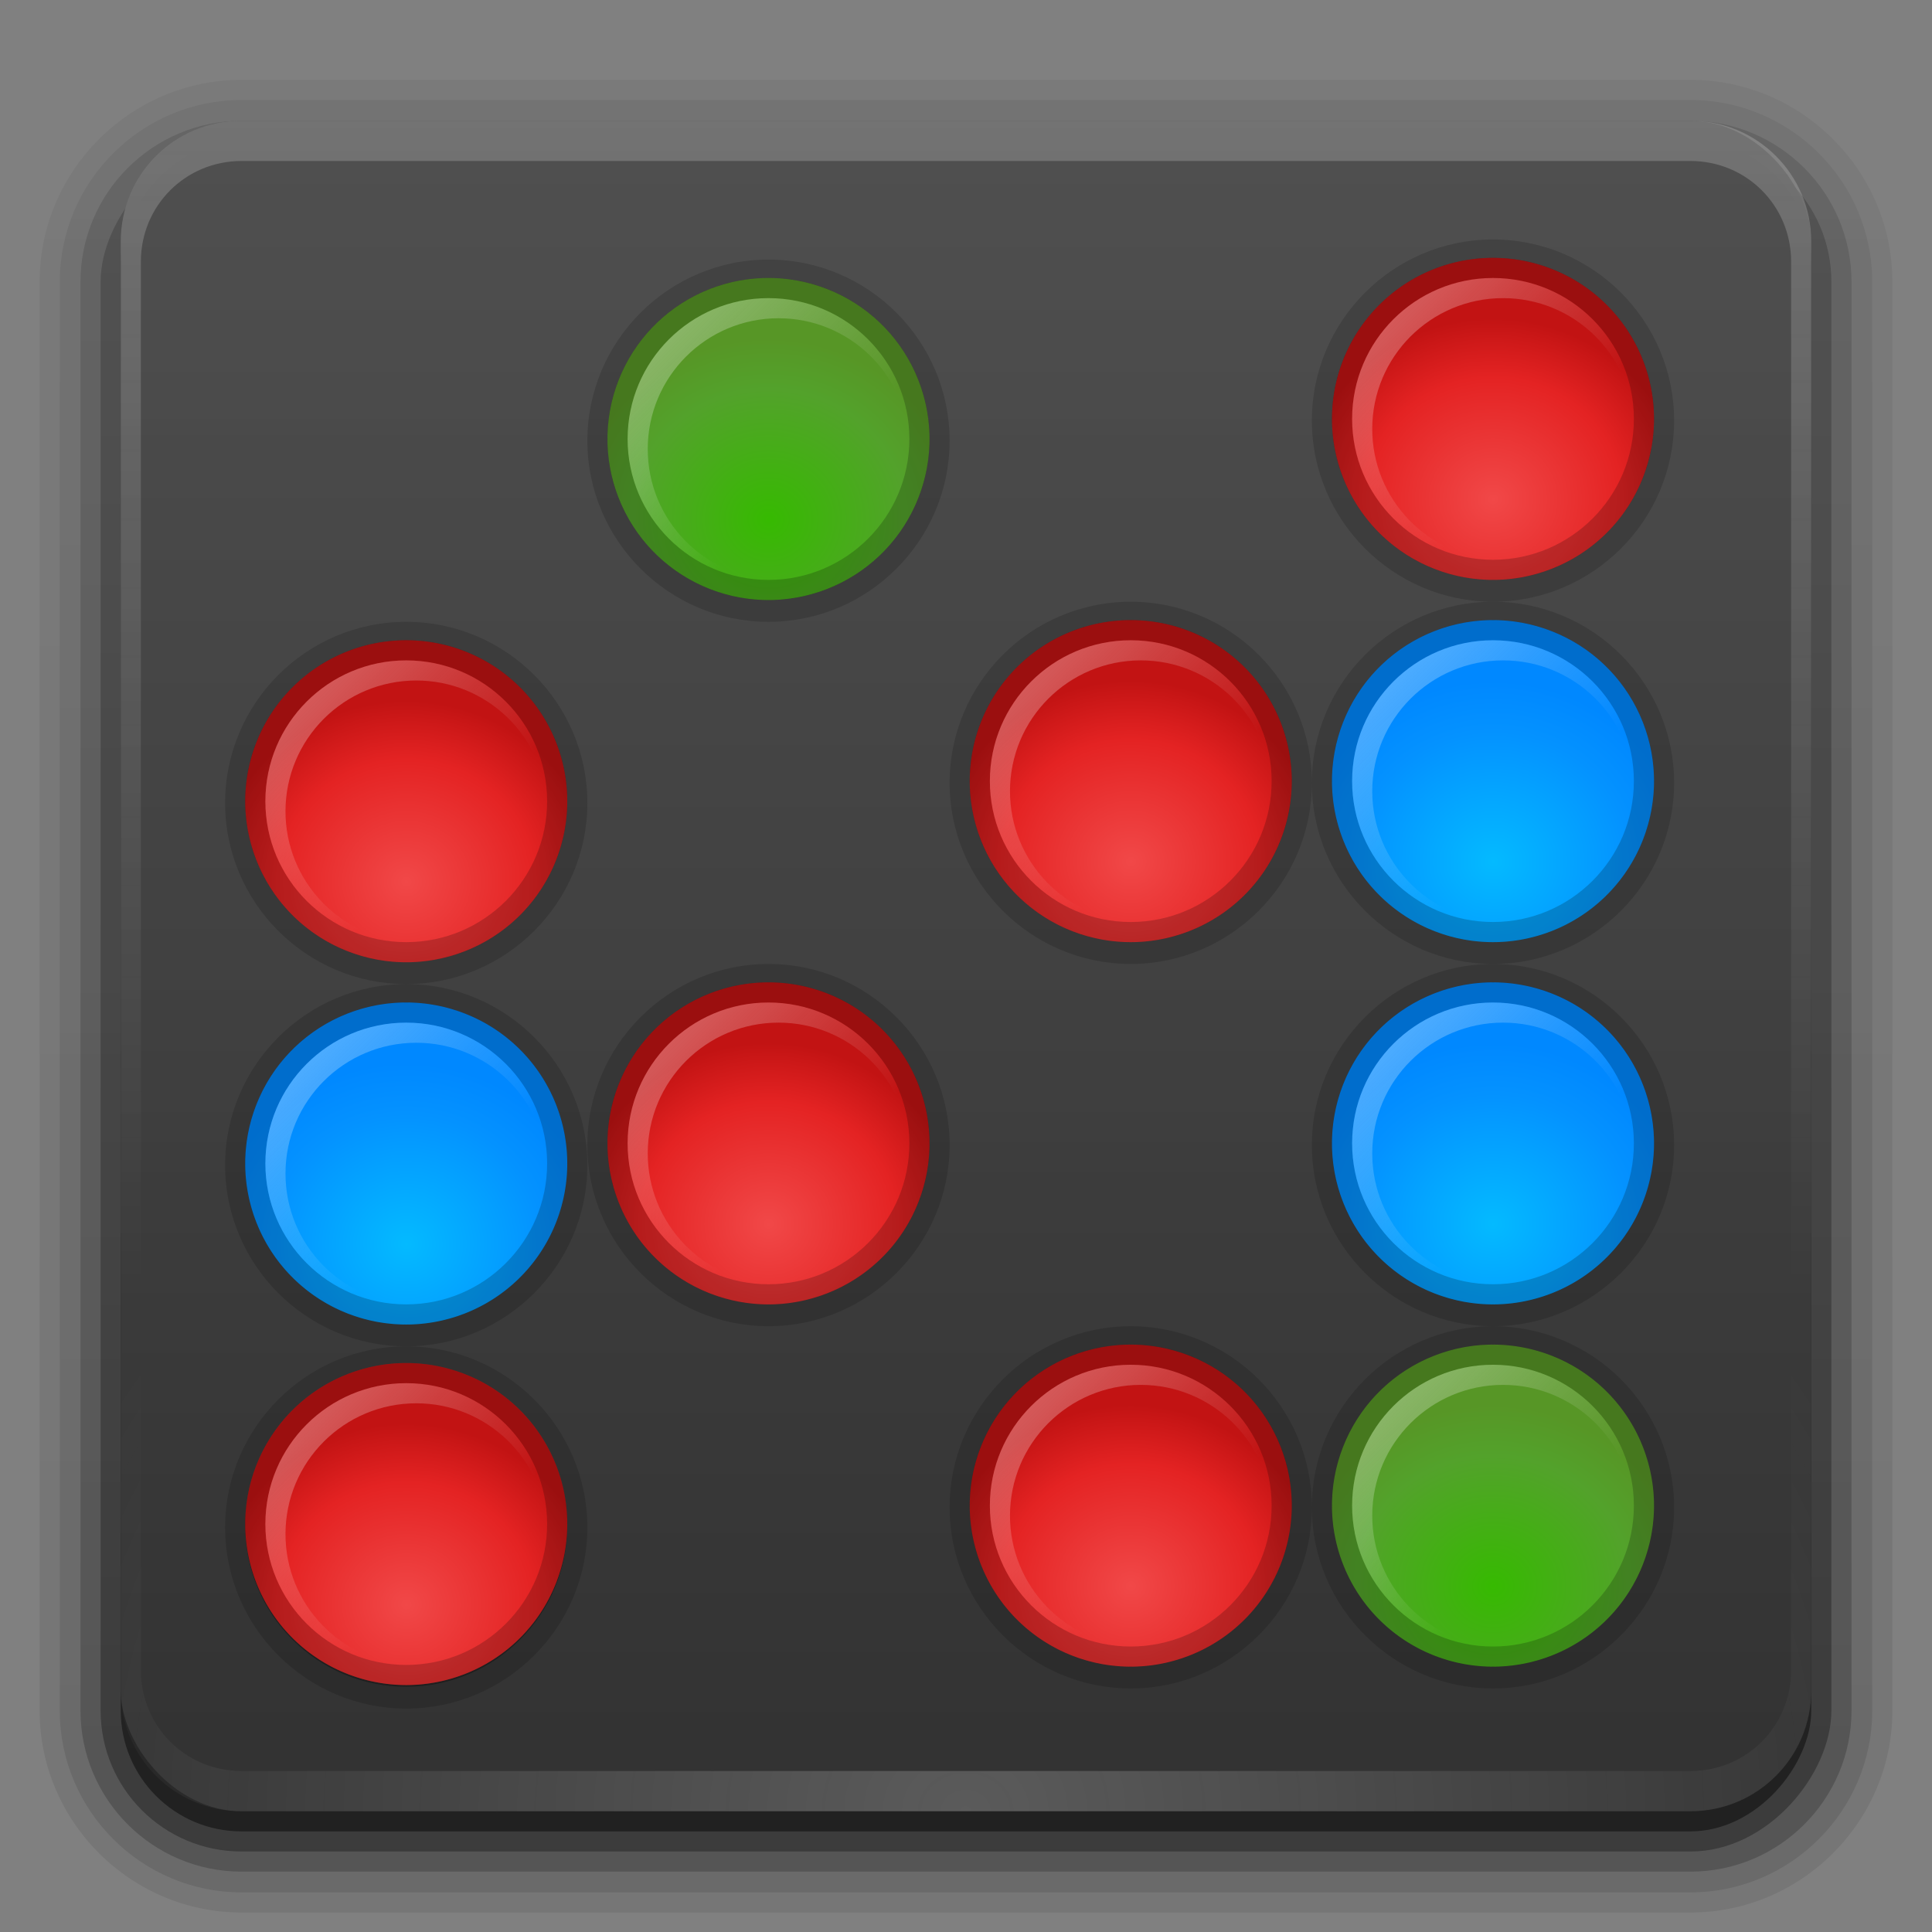 <?xml version="1.0" encoding="UTF-8" standalone="no"?>
<svg
   xmlns:dc="http://purl.org/dc/elements/1.1/"
   xmlns:cc="http://creativecommons.org/ns#"
   xmlns:rdf="http://www.w3.org/1999/02/22-rdf-syntax-ns#"
   xmlns:svg="http://www.w3.org/2000/svg"
   xmlns="http://www.w3.org/2000/svg"
   xmlns:xlink="http://www.w3.org/1999/xlink"
   id="svg2408"
   height="96"
   width="96"
   version="1.0">
  <rect width="100%" height="100%" fill="#808080" stroke="none"/>
  <defs
     id="defs2410">
    <linearGradient
       id="linearGradient5090">
      <stop
         offset="0"
         style="stop-color:#04baff;stop-opacity:1"
         id="stop5084" />
      <stop
         offset="0.719"
         style="stop-color:#0492ff;stop-opacity:1"
         id="stop5086" />
      <stop
         offset="1"
         style="stop-color:#0088ff;stop-opacity:1"
         id="stop5088" />
    </linearGradient>
    <linearGradient
       id="linearGradient5038">
      <stop
         offset="0"
         style="stop-color:#36ba01;stop-opacity:1"
         id="stop5032" />
      <stop
         offset="0.719"
         style="stop-color:#53a22b;stop-opacity:1"
         id="stop5034" />
      <stop
         offset="1"
         style="stop-color:#579626;stop-opacity:1"
         id="stop5036" />
    </linearGradient>
    <linearGradient
       x1="45.448"
       y1="92.54"
       x2="45.448"
       y2="7.017"
       id="linearGradient4750"
       gradientUnits="userSpaceOnUse"
       gradientTransform="scale(1.006,0.994)">
      <stop
         id="stop4746"
         style="stop-color:#323232;stop-opacity:1"
         offset="0" />
      <stop
         id="stop4748"
         style="stop-color:#505050;stop-opacity:0.969"
         offset="1" />
    </linearGradient>
    <linearGradient
       id="linearGradient3805">
      <stop
         offset="0"
         style="stop-color:#d40000;stop-opacity:1"
         id="stop3807" />
      <stop
         offset="1"
         style="stop-color:#d40000;stop-opacity:0"
         id="stop3809" />
    </linearGradient>
    <linearGradient
       id="linearGradient3797">
      <stop
         offset="0"
         style="stop-color:#ff6600;stop-opacity:1"
         id="stop3799" />
      <stop
         offset="1"
         style="stop-color:#ff6600;stop-opacity:0"
         id="stop3801" />
    </linearGradient>
    <linearGradient
       id="linearGradient3789">
      <stop
         offset="0"
         style="stop-color:#ff992a;stop-opacity:1"
         id="stop3791" />
      <stop
         offset="1"
         style="stop-color:#ff992a;stop-opacity:0"
         id="stop3793" />
    </linearGradient>
    <linearGradient
       id="linearGradient3781">
      <stop
         offset="0"
         style="stop-color:#ffd42a;stop-opacity:1"
         id="stop3783" />
      <stop
         offset="1"
         style="stop-color:#ffd42a;stop-opacity:0"
         id="stop3785" />
    </linearGradient>
    <linearGradient
       id="linearGradient3773">
      <stop
         offset="0"
         style="stop-color:#aad400;stop-opacity:1"
         id="stop3775" />
      <stop
         offset="1"
         style="stop-color:#aad400;stop-opacity:0"
         id="stop3777" />
    </linearGradient>
    <linearGradient
       id="linearGradient3765">
      <stop
         offset="0"
         style="stop-color:#53df53;stop-opacity:1"
         id="stop3767" />
      <stop
         offset="1"
         style="stop-color:#53df53;stop-opacity:0"
         id="stop3769" />
    </linearGradient>
    <linearGradient
       id="linearGradient3757">
      <stop
         offset="0"
         style="stop-color:#70e4cd;stop-opacity:1"
         id="stop3759" />
      <stop
         offset="1"
         style="stop-color:#70e4cd;stop-opacity:0"
         id="stop3761" />
    </linearGradient>
    <linearGradient
       id="linearGradient3748">
      <stop
         offset="0"
         style="stop-color:#37abc8;stop-opacity:1"
         id="stop3751" />
      <stop
         offset="1"
         style="stop-color:#37abc8;stop-opacity:0"
         id="stop3753" />
    </linearGradient>
    <linearGradient
       id="linearGradient3740">
      <stop
         offset="0"
         style="stop-color:#5599ff;stop-opacity:1"
         id="stop3742" />
      <stop
         offset="1"
         style="stop-color:#5599ff;stop-opacity:0"
         id="stop3744" />
    </linearGradient>
    <linearGradient
       id="linearGradient3732">
      <stop
         offset="0"
         style="stop-color:#8d5fd3;stop-opacity:1"
         id="stop3734" />
      <stop
         offset="1"
         style="stop-color:#8d5fd3;stop-opacity:0"
         id="stop3736" />
    </linearGradient>
    <linearGradient
       id="linearGradient3724">
      <stop
         offset="0"
         style="stop-color:#d35fbc;stop-opacity:1"
         id="stop3726" />
      <stop
         offset="1"
         style="stop-color:#d35fbc;stop-opacity:0"
         id="stop3728" />
    </linearGradient>
    <linearGradient
       id="linearGradient3716">
      <stop
         offset="0"
         style="stop-color:#c83771;stop-opacity:1"
         id="stop3718" />
      <stop
         offset="1"
         style="stop-color:#c83771;stop-opacity:0"
         id="stop3720" />
    </linearGradient>
    <linearGradient
       id="linearGradient3668">
      <stop
         offset="0"
         style="stop-color:#000000;stop-opacity:1"
         id="stop3670" />
      <stop
         offset="1"
         style="stop-color:#000000;stop-opacity:0"
         id="stop3672" />
    </linearGradient>
    <linearGradient
       id="linearGradient3658">
      <stop
         offset="0"
         style="stop-color:#373795;stop-opacity:1"
         id="stop3660" />
      <stop
         offset="0.5"
         style="stop-color:#7343bc;stop-opacity:1"
         id="stop3662" />
      <stop
         offset="1"
         style="stop-color:#c83737;stop-opacity:1"
         id="stop3664" />
    </linearGradient>
    <linearGradient
       id="linearGradient3673">
      <stop
         offset="0"
         style="stop-color:#ffeeaa;stop-opacity:1"
         id="stop3675" />
      <stop
         offset="1"
         style="stop-color:#ffeeaa;stop-opacity:0"
         id="stop3677" />
    </linearGradient>
    <linearGradient
       id="linearGradient3663">
      <stop
         offset="0"
         style="stop-color:#f73c00;stop-opacity:1"
         id="stop3665" />
      <stop
         offset="0.713"
         style="stop-color:#b61100;stop-opacity:1"
         id="stop3669" />
      <stop
         offset="1"
         style="stop-color:#9c0000;stop-opacity:1"
         id="stop3667" />
    </linearGradient>
    <linearGradient
       id="linearGradient3630">
      <stop
         offset="0"
         style="stop-color:#dedede;stop-opacity:1"
         id="stop3632" />
      <stop
         offset="1"
         style="stop-color:#fefefe;stop-opacity:1"
         id="stop3634" />
    </linearGradient>
    <linearGradient
       id="linearGradient3655">
      <stop
         offset="0"
         style="stop-color:#f73c00;stop-opacity:1"
         id="stop3657" />
      <stop
         offset="1"
         style="stop-color:#9c0000;stop-opacity:1"
         id="stop3659" />
    </linearGradient>
    <linearGradient
       gradientTransform="scale(1.006,0.994)"
       gradientUnits="userSpaceOnUse"
       id="ButtonShadow"
       y2="7.017"
       x2="45.448"
       y1="92.54"
       x1="45.448">
      <stop
         offset="0"
         style="stop-color:#000000;stop-opacity:1"
         id="stop3750" />
      <stop
         offset="1"
         style="stop-color:#000000;stop-opacity:0.588"
         id="stop3752" />
    </linearGradient>
    <linearGradient
       id="linearGradient3737">
      <stop
         offset="0"
         style="stop-color:#fefefe;stop-opacity:1"
         id="stop3739" />
      <stop
         offset="1"
         style="stop-color:#fefefe;stop-opacity:0"
         id="stop3741" />
    </linearGradient>
    <linearGradient
       id="linearGradient3700">
      <stop
         offset="0"
         style="stop-color:#1f1f1f;stop-opacity:1"
         id="stop3702" />
      <stop
         offset="1"
         style="stop-color:#191919;stop-opacity:1"
         id="stop3704" />
    </linearGradient>
    <filter
       id="filter3174"
       color-interpolation-filters="sRGB">
      <feGaussianBlur
         stdDeviation="1.71"
         id="feGaussianBlur3176" />
    </filter>
    <linearGradient
       gradientUnits="userSpaceOnUse"
       xlink:href="#linearGradient3737"
       id="linearGradient3188"
       y2="63.893"
       x2="36.357"
       y1="6"
       x1="36.357" />
    <filter
       id="filter3794"
       color-interpolation-filters="sRGB"
       height="1.384"
       width="1.384"
       y="-0.192"
       x="-0.192">
      <feGaussianBlur
         stdDeviation="5.28"
         id="feGaussianBlur3796" />
    </filter>
    <linearGradient
       gradientUnits="userSpaceOnUse"
       xlink:href="#linearGradient3737"
       id="linearGradient3613"
       y2="138.661"
       x2="48"
       y1="20.221"
       x1="48" />
    <radialGradient
       gradientTransform="matrix(1.157,0,0,0.996,-7.551,0.197)"
       gradientUnits="userSpaceOnUse"
       xlink:href="#linearGradient3737"
       id="radialGradient3619"
       fy="90.172"
       fx="48"
       r="42"
       cy="90.172"
       cx="48" />
    <clipPath
       id="clipPath3613">
      <rect
         style="fill:#fefefe;fill-opacity:1;fill-rule:nonzero;stroke:none"
         id="rect3615"
         y="6"
         x="6"
         ry="6"
         rx="6"
         height="84"
         width="84" />
    </clipPath>
    <linearGradient
       gradientTransform="translate(0,-100)"
       gradientUnits="userSpaceOnUse"
       xlink:href="#linearGradient3658"
       id="linearGradient3617"
       y2="48.036"
       x2="88.899"
       y1="48.036"
       x1="6.571" />
    <filter
       id="filter3680"
       color-interpolation-filters="sRGB">
      <feGaussianBlur
         stdDeviation="0.718"
         id="feGaussianBlur3682" />
    </filter>
    <radialGradient
       gradientTransform="matrix(1.473,0,0,1.264,-13.301,-19.75)"
       gradientUnits="userSpaceOnUse"
       xlink:href="#linearGradient3663"
       id="radialGradient3691"
       fy="74.095"
       fx="28.125"
       r="12.054"
       cy="74.095"
       cx="28.125" />
    <linearGradient
       gradientUnits="userSpaceOnUse"
       xlink:href="#linearGradient3630"
       id="linearGradient3636"
       y2="76.054"
       x2="55.939"
       y1="22.033"
       x1="55.939" />
    <radialGradient
       gradientTransform="matrix(1.515,-8.9895646e-8,6.7407404e-8,1.102,-14.479,-7.795)"
       gradientUnits="userSpaceOnUse"
       xlink:href="#linearGradient3655"
       id="radialGradient2871"
       fy="75.058"
       fx="28.125"
       r="12.054"
       cy="75.058"
       cx="28.125" />
    <linearGradient
       gradientUnits="userSpaceOnUse"
       xlink:href="#linearGradient3737"
       id="linearGradient2873"
       y2="68.054"
       x2="40.179"
       y1="68.054"
       x1="16.071" />
    <linearGradient
       gradientUnits="userSpaceOnUse"
       xlink:href="#linearGradient3673"
       id="linearGradient3679"
       y2="68.054"
       x2="40.179"
       y1="68.054"
       x1="16.071" />
    <linearGradient
       gradientTransform="translate(100,0)"
       gradientUnits="userSpaceOnUse"
       xlink:href="#linearGradient3700"
       id="linearGradient2882"
       y2="5.988"
       x2="48"
       y1="90"
       x1="48" />
    <linearGradient
       gradientTransform="translate(4,0)"
       gradientUnits="userSpaceOnUse"
       xlink:href="#linearGradient3668"
       id="linearGradient3674"
       y2="48"
       x2="90"
       y1="48"
       x1="6" />
    <linearGradient
       gradientUnits="userSpaceOnUse"
       xlink:href="#linearGradient4750"
       id="linearGradient3680"
       y2="5.988"
       x2="48"
       y1="90"
       x1="48" />
    <clipPath
       id="clipPath2926">
      <rect
         style="fill:url(#linearGradient2930);fill-opacity:1;fill-rule:nonzero;stroke:none;display:inline"
         id="rect2928"
         y="6"
         x="6"
         ry="6"
         rx="6"
         height="84"
         width="84" />
    </clipPath>
    <linearGradient
       gradientUnits="userSpaceOnUse"
       xlink:href="#linearGradient3700"
       id="linearGradient2930"
       y2="5.988"
       x2="48"
       y1="90"
       x1="48" />
    <linearGradient
       gradientUnits="userSpaceOnUse"
       xlink:href="#linearGradient3716"
       id="linearGradient3839"
       y2="30.797"
       x2="9.283"
       y1="54.566"
       x1="9.283" />
    <linearGradient
       gradientUnits="userSpaceOnUse"
       xlink:href="#linearGradient3724"
       id="linearGradient3841"
       y2="40.422"
       x2="16.536"
       y1="62.395"
       x1="16.536" />
    <linearGradient
       gradientUnits="userSpaceOnUse"
       xlink:href="#linearGradient3732"
       id="linearGradient3843"
       y2="32.08"
       x2="22.525"
       y1="66.206"
       x1="22.525" />
    <linearGradient
       gradientUnits="userSpaceOnUse"
       xlink:href="#linearGradient3740"
       id="linearGradient3845"
       y2="23.204"
       x2="29.778"
       y1="54.061"
       x1="29.778" />
    <linearGradient
       gradientUnits="userSpaceOnUse"
       xlink:href="#linearGradient3748"
       id="linearGradient3847"
       y2="46.717"
       x2="37.03"
       y1="68.961"
       x1="37.03" />
    <linearGradient
       gradientUnits="userSpaceOnUse"
       xlink:href="#linearGradient3757"
       id="linearGradient3849"
       y2="37.392"
       x2="44.283"
       y1="64.162"
       x1="44.283" />
    <linearGradient
       gradientUnits="userSpaceOnUse"
       xlink:href="#linearGradient3765"
       id="linearGradient3851"
       y2="12.37"
       x2="51.283"
       y1="60.879"
       x1="51.283" />
    <linearGradient
       gradientUnits="userSpaceOnUse"
       xlink:href="#linearGradient3773"
       id="linearGradient3853"
       y2="27.465"
       x2="57.525"
       y1="65.678"
       x1="57.525" />
    <linearGradient
       gradientUnits="userSpaceOnUse"
       xlink:href="#linearGradient3781"
       id="linearGradient3855"
       y2="35.095"
       x2="64.778"
       y1="63.91"
       x1="64.778" />
    <linearGradient
       gradientUnits="userSpaceOnUse"
       xlink:href="#linearGradient3789"
       id="linearGradient3857"
       y2="18.954"
       x2="72.788"
       y1="60.122"
       x1="72.788" />
    <linearGradient
       gradientUnits="userSpaceOnUse"
       xlink:href="#linearGradient3797"
       id="linearGradient3859"
       y2="40.421"
       x2="78.273"
       y1="58.354"
       x1="78.273" />
    <linearGradient
       gradientUnits="userSpaceOnUse"
       xlink:href="#linearGradient3805"
       id="linearGradient3861"
       y2="34.361"
       x2="85.525"
       y1="60.879"
       x1="85.525" />
    <linearGradient
       gradientTransform="translate(0,36)"
       gradientUnits="userSpaceOnUse"
       xlink:href="#linearGradient3668"
       id="linearGradient3869"
       y2="39.2"
       x2="48"
       y1="53.93"
       x1="48" />
    <linearGradient
       gradientTransform="matrix(1.006,0,0,0.994,100,0)"
       gradientUnits="userSpaceOnUse"
       id="ButtonShadow-0"
       y2="7.017"
       x2="45.448"
       y1="92.54"
       x1="45.448">
      <stop
         offset="0"
         style="stop-color:#000000;stop-opacity:1"
         id="stop3750-8" />
      <stop
         offset="1"
         style="stop-color:#000000;stop-opacity:0.588"
         id="stop3752-5" />
    </linearGradient>
    <linearGradient
       gradientTransform="matrix(1.024,0,0,1.012,-1.143,-98.071)"
       gradientUnits="userSpaceOnUse"
       xlink:href="#ButtonShadow-0"
       id="linearGradient3780"
       y2="90.239"
       x2="32.251"
       y1="6.132"
       x1="32.251" />
    <linearGradient
       gradientTransform="matrix(1.024,0,0,1.012,-1.143,-98.071)"
       gradientUnits="userSpaceOnUse"
       xlink:href="#ButtonShadow-0"
       id="linearGradient3772"
       y2="90.239"
       x2="32.251"
       y1="6.132"
       x1="32.251" />
    <linearGradient
       gradientTransform="matrix(1.024,0,0,1.012,-1.143,-98.071)"
       gradientUnits="userSpaceOnUse"
       xlink:href="#ButtonShadow-0"
       id="linearGradient3725"
       y2="90.239"
       x2="32.251"
       y1="6.132"
       x1="32.251" />
    <linearGradient
       gradientTransform="translate(0,-97)"
       gradientUnits="userSpaceOnUse"
       xlink:href="#ButtonShadow-0"
       id="linearGradient3721"
       y2="90.239"
       x2="32.251"
       y1="6.132"
       x1="32.251" />
    <linearGradient
       gradientTransform="matrix(1.024,0,0,1.012,-1.143,-98.071)"
       gradientUnits="userSpaceOnUse"
       xlink:href="#ButtonShadow-0"
       id="linearGradient3020"
       y2="90.239"
       x2="32.251"
       y1="6.132"
       x1="32.251" />
    <radialGradient
       gradientTransform="matrix(1.188,0,0,1.125,-6,-5)"
       gradientUnits="userSpaceOnUse"
       xlink:href="#linearGradient3957"
       id="radialGradient3946"
       fy="40"
       fx="32"
       r="16"
       cy="40"
       cx="32" />
    <linearGradient
       id="linearGradient3957">
      <stop
         offset="0"
         style="stop-color:#f14848;stop-opacity:1"
         id="stop3959" />
      <stop
         offset="0.672"
         style="stop-color:#e42323;stop-opacity:1"
         id="stop3965" />
      <stop
         offset="1"
         style="stop-color:#c21313;stop-opacity:1"
         id="stop3963" />
    </linearGradient>
    <linearGradient
       gradientUnits="userSpaceOnUse"
       xlink:href="#linearGradient3737"
       id="linearGradient3948"
       y2="78"
       x2="77"
       y1="71"
       x1="70" />
    <radialGradient
       gradientTransform="matrix(1.188,0,0,1.125,-6,-5)"
       gradientUnits="userSpaceOnUse"
       xlink:href="#linearGradient3957"
       id="radialGradient3958"
       fy="40"
       fx="32"
       r="16"
       cy="40"
       cx="32" />
    <radialGradient
       gradientTransform="matrix(1.188,0,0,1.125,-6,-5)"
       gradientUnits="userSpaceOnUse"
       xlink:href="#linearGradient3957"
       id="radialGradient3970"
       fy="40"
       fx="32"
       r="16"
       cy="40"
       cx="32" />
    <radialGradient
       gradientTransform="matrix(1.188,0,0,1.125,-6,-5)"
       gradientUnits="userSpaceOnUse"
       xlink:href="#linearGradient3957"
       id="radialGradient3983"
       fy="40"
       fx="32"
       r="16"
       cy="40"
       cx="32" />
    <radialGradient
       gradientTransform="matrix(1.188,0,0,1.125,-6,-5)"
       gradientUnits="userSpaceOnUse"
       xlink:href="#linearGradient3957"
       id="radialGradient3995"
       fy="40"
       fx="32"
       r="16"
       cy="40"
       cx="32" />
    <radialGradient
       gradientTransform="matrix(1.188,0,0,1.125,-6,-5)"
       gradientUnits="userSpaceOnUse"
       xlink:href="#linearGradient3957"
       id="radialGradient4007"
       fy="40"
       fx="32"
       r="16"
       cy="40"
       cx="32" />
    <radialGradient
       gradientTransform="matrix(1.188,0,0,1.125,-6,-5)"
       gradientUnits="userSpaceOnUse"
       xlink:href="#linearGradient3957"
       id="radialGradient4019"
       fy="40"
       fx="32"
       r="16"
       cy="40"
       cx="32" />
    <radialGradient
       gradientTransform="matrix(1.188,0,0,1.125,-6,-5)"
       gradientUnits="userSpaceOnUse"
       xlink:href="#linearGradient5038"
       id="radialGradient4051"
       fy="40"
       fx="32"
       r="16"
       cy="40"
       cx="32" />
    <linearGradient
       id="linearGradient4641">
      <stop
         id="stop4635"
         style="stop-color:#ffba01;stop-opacity:1"
         offset="0" />
      <stop
         id="stop4637"
         style="stop-color:#ff922b;stop-opacity:1"
         offset="0.719" />
      <stop
         id="stop4639"
         style="stop-color:#f79b26;stop-opacity:1"
         offset="1" />
    </linearGradient>
    <radialGradient
       gradientTransform="matrix(1.188,0,0,1.125,-6,-5)"
       gradientUnits="userSpaceOnUse"
       xlink:href="#linearGradient4641"
       id="radialGradient4051-3"
       fy="40"
       fx="32"
       r="16"
       cy="40"
       cx="32" />
    <radialGradient
       gradientTransform="matrix(1.188,0,0,1.125,-6,-5)"
       gradientUnits="userSpaceOnUse"
       xlink:href="#linearGradient5090"
       id="radialGradient4051-3-7"
       fy="40"
       fx="32"
       r="16"
       cy="40"
       cx="32" />
    <linearGradient
       id="linearGradient4776"
       x1="68"
       y1="69"
       x2="82.001"
       y2="69"
       gradientUnits="userSpaceOnUse">
      <stop
         id="stop4770"
         style="stop-color:#ffba01;stop-opacity:1"
         offset="0" />
      <stop
         id="stop4772"
         style="stop-color:#ff922b;stop-opacity:1"
         offset="0.719" />
      <stop
         id="stop4774"
         style="stop-color:#f79b26;stop-opacity:1"
         offset="1" />
    </linearGradient>
    <radialGradient
       gradientTransform="matrix(1.188,0,0,1.125,-6,-5)"
       gradientUnits="userSpaceOnUse"
       xlink:href="#linearGradient4641"
       id="radialGradient4051-7"
       fy="40"
       fx="32"
       r="16"
       cy="40"
       cx="32" />
    <linearGradient
       y2="78"
       x2="77"
       y1="71"
       x1="70"
       gradientUnits="userSpaceOnUse"
       id="linearGradient4836"
       xlink:href="#linearGradient3737" />
    <linearGradient
       y2="78"
       x2="77"
       y1="71"
       x1="70"
       gradientUnits="userSpaceOnUse"
       id="linearGradient4840"
       xlink:href="#linearGradient3737" />
    <linearGradient
       y2="78"
       x2="77"
       y1="71"
       x1="70"
       gradientUnits="userSpaceOnUse"
       id="linearGradient4842"
       xlink:href="#linearGradient3737" />
    <linearGradient
       y2="78"
       x2="77"
       y1="71"
       x1="70"
       gradientUnits="userSpaceOnUse"
       id="linearGradient4844"
       xlink:href="#linearGradient3737" />
    <linearGradient
       y2="78"
       x2="77"
       y1="71"
       x1="70"
       gradientUnits="userSpaceOnUse"
       id="linearGradient4846"
       xlink:href="#linearGradient3737" />
    <linearGradient
       y2="78"
       x2="77"
       y1="71"
       x1="70"
       gradientUnits="userSpaceOnUse"
       id="linearGradient4848"
       xlink:href="#linearGradient3737" />
    <radialGradient
       gradientTransform="matrix(1.188,0,0,1.125,-6,-5)"
       gradientUnits="userSpaceOnUse"
       xlink:href="#linearGradient3957"
       id="radialGradient3970-6"
       fy="40"
       fx="32"
       r="16"
       cy="40"
       cx="32" />
    <linearGradient
       y2="78"
       x2="77"
       y1="71"
       x1="70"
       gradientUnits="userSpaceOnUse"
       id="linearGradient4838"
       xlink:href="#linearGradient3737" />
    <radialGradient
       gradientTransform="matrix(1.188,0,0,1.125,-6,-5)"
       gradientUnits="userSpaceOnUse"
       xlink:href="#linearGradient5038"
       id="radialGradient4051-8"
       fy="40"
       fx="32"
       r="16"
       cy="40"
       cx="32" />
    <linearGradient
       y2="78"
       x2="77"
       y1="71"
       x1="70"
       gradientUnits="userSpaceOnUse"
       id="linearGradient4848-3"
       xlink:href="#linearGradient3737" />
    <radialGradient
       gradientTransform="matrix(1.188,0,0,1.125,-6,-5)"
       gradientUnits="userSpaceOnUse"
       xlink:href="#linearGradient5090"
       id="radialGradient4051-3-7-6"
       fy="40"
       fx="32"
       r="16"
       cy="40"
       cx="32" />
    <linearGradient
       gradientUnits="userSpaceOnUse"
       xlink:href="#linearGradient3737"
       id="linearGradient3948-4"
       y2="78"
       x2="77"
       y1="71"
       x1="70" />
    <radialGradient
       gradientTransform="matrix(1.188,0,0,1.125,-6,-5)"
       gradientUnits="userSpaceOnUse"
       xlink:href="#linearGradient5090"
       id="radialGradient4051-3-7-7"
       fy="40"
       fx="32"
       r="16"
       cy="40"
       cx="32" />
    <linearGradient
       gradientUnits="userSpaceOnUse"
       xlink:href="#linearGradient3737"
       id="linearGradient3948-5"
       y2="78"
       x2="77"
       y1="71"
       x1="70" />
  </defs>
  <g
     style="display:none"
     id="layer2">
    <rect
       style="opacity:0.9;fill:url(#ButtonShadow);fill-opacity:1;fill-rule:nonzero;stroke:none;filter:url(#filter3174)"
       id="rect3745"
       y="7"
       x="5"
       ry="6"
       rx="6"
       height="85"
       width="86" />
  </g>
  <g
     style="display:inline"
     id="layer4">
    <path
       style="opacity:0.08;fill:url(#linearGradient3020);fill-opacity:1;fill-rule:nonzero;stroke:none;display:inline"
       id="path3786"
       transform="scale(1,-1)"
       d="m 12,-95.031 c -5.511,0 -10.031,4.52 -10.031,10.031 l 0,71 c 0,5.511 4.52,10.031 10.031,10.031 l 72,0 c 5.511,0 10.031,-4.52 10.031,-10.031 l 0,-71 c 0,-5.511 -4.52,-10.031 -10.031,-10.031 l -72,0 z" />
    <path
       style="opacity:0.1;fill:url(#linearGradient3780);fill-opacity:1;fill-rule:nonzero;stroke:none;display:inline"
       id="path3778"
       transform="scale(1,-1)"
       d="m 12,-94.031 c -4.972,0 -9.031,4.06 -9.031,9.031 l 0,71 c 0,4.972 4.06,9.031 9.031,9.031 l 72,0 c 4.972,0 9.031,-4.06 9.031,-9.031 l 0,-71 c 0,-4.972 -4.06,-9.031 -9.031,-9.031 l -72,0 z" />
    <path
       style="opacity:0.2;fill:url(#linearGradient3772);fill-opacity:1;fill-rule:nonzero;stroke:none;display:inline"
       id="path3770"
       transform="scale(1,-1)"
       d="m 12,-93 c -4.409,0 -8,3.591 -8,8 l 0,71 c 0,4.409 3.591,8 8,8 l 72,0 c 4.409,0 8,-3.591 8,-8 l 0,-71 c 0,-4.409 -3.591,-8 -8,-8 l -72,0 z" />
    <rect
       style="opacity:0.3;fill:url(#linearGradient3725);fill-opacity:1;fill-rule:nonzero;stroke:none;display:inline"
       id="rect3723"
       transform="scale(1,-1)"
       y="-92"
       x="5"
       ry="7"
       rx="7"
       height="85"
       width="86" />
    <rect
       style="opacity:0.45;fill:url(#linearGradient3721);fill-opacity:1;fill-rule:nonzero;stroke:none;display:inline"
       id="rect3716"
       transform="scale(1,-1)"
       y="-91"
       x="6"
       ry="6"
       rx="6"
       height="84"
       width="84" />
  </g>
  <g
     id="layer1">
    <rect
       style="fill:url(#linearGradient3680);fill-opacity:1;fill-rule:nonzero;stroke:none"
       id="rect3677"
       y="6"
       x="6"
       ry="6"
       rx="6"
       height="84"
       width="84" />
    <path
       style="opacity:0.2;fill:url(#linearGradient3188);fill-opacity:1;fill-rule:nonzero;stroke:none"
       id="rect3728"
       d="M 12,6 C 8.676,6 6,8.676 6,12 v 2 68 2 c 0,0.335 0.041,0.651 0.094,0.969 0.049,0.296 0.097,0.597 0.188,0.875 0.01,0.03 0.021,0.064 0.031,0.094 0.099,0.288 0.235,0.547 0.375,0.812 0.145,0.274 0.316,0.536 0.5,0.781 0.184,0.246 0.374,0.473 0.594,0.688 0.44,0.428 0.943,0.815 1.5,1.094 0.279,0.14 0.573,0.247 0.875,0.344 -0.256,-0.1 -0.487,-0.236 -0.719,-0.375 -0.007,-0.004 -0.024,0.004 -0.031,0 -0.032,-0.019 -0.062,-0.043 -0.094,-0.062 -0.12,-0.077 -0.231,-0.164 -0.344,-0.25 -0.106,-0.081 -0.213,-0.161 -0.312,-0.25 C 8.478,88.557 8.309,88.373 8.156,88.188 8.049,88.057 7.938,87.922 7.844,87.781 7.819,87.743 7.805,87.695 7.781,87.656 7.716,87.553 7.651,87.452 7.594,87.344 7.493,87.149 7.388,86.928 7.312,86.719 7.305,86.697 7.289,86.678 7.281,86.656 7.249,86.564 7.245,86.469 7.219,86.375 7.188,86.268 7.148,86.172 7.125,86.062 7.052,85.721 7,85.364 7,85 V 83 15 13 C 7,10.218 9.218,8 12,8 h 2 68 2 c 2.782,0 5,2.218 5,5 v 2 68 2 c 0,0.364 -0.052,0.721 -0.125,1.062 -0.044,0.207 -0.088,0.398 -0.156,0.594 -0.008,0.022 -0.023,0.041 -0.031,0.062 -0.063,0.174 -0.138,0.367 -0.219,0.531 -0.042,0.083 -0.079,0.17 -0.125,0.25 -0.055,0.097 -0.127,0.188 -0.188,0.281 -0.094,0.141 -0.205,0.276 -0.312,0.406 -0.143,0.174 -0.303,0.347 -0.469,0.5 -0.011,0.01 -0.02,0.021 -0.031,0.031 -0.138,0.126 -0.285,0.234 -0.438,0.344 -0.103,0.073 -0.204,0.153 -0.312,0.219 -0.007,0.004 -0.024,-0.004 -0.031,0 -0.232,0.139 -0.463,0.275 -0.719,0.375 0.302,-0.097 0.596,-0.204 0.875,-0.344 0.557,-0.279 1.06,-0.666 1.5,-1.094 0.22,-0.214 0.409,-0.442 0.594,-0.688 0.184,-0.246 0.355,-0.508 0.5,-0.781 0.14,-0.265 0.276,-0.525 0.375,-0.812 0.01,-0.031 0.021,-0.063 0.031,-0.094 0.09,-0.278 0.139,-0.579 0.188,-0.875 C 89.959,84.651 90,84.335 90,84 V 82 14 12 C 90,8.676 87.324,6 84,6 Z" />
    <path
       style="opacity:0.2;fill:url(#radialGradient3619);fill-opacity:1;fill-rule:nonzero;stroke:none"
       id="path3615"
       d="M 12,90 C 8.676,90 6,87.324 6,84 V 82 14 12 c 0,-0.335 0.041,-0.651 0.094,-0.969 0.049,-0.296 0.097,-0.597 0.188,-0.875 C 6.291,10.126 6.302,10.093 6.312,10.062 6.411,9.775 6.547,9.515 6.688,9.25 6.832,8.976 7.003,8.714 7.188,8.469 7.372,8.223 7.561,7.995 7.781,7.781 8.221,7.353 8.724,6.967 9.281,6.688 9.56,6.548 9.855,6.441 10.156,6.344 9.9,6.444 9.67,6.58 9.438,6.719 c -0.007,0.004 -0.024,-0.004 -0.031,0 -0.032,0.019 -0.062,0.043 -0.094,0.062 -0.12,0.077 -0.231,0.164 -0.344,0.25 -0.106,0.081 -0.213,0.161 -0.312,0.25 C 8.478,7.443 8.309,7.627 8.156,7.812 8.049,7.943 7.938,8.078 7.844,8.219 7.819,8.257 7.805,8.305 7.781,8.344 7.716,8.447 7.651,8.548 7.594,8.656 7.493,8.851 7.388,9.072 7.312,9.281 7.305,9.303 7.289,9.322 7.281,9.344 7.249,9.436 7.245,9.531 7.219,9.625 7.188,9.732 7.148,9.828 7.125,9.938 7.052,10.279 7,10.636 7,11 v 2 68 2 c 0,2.782 2.218,5 5,5 h 2 68 2 c 2.782,0 5,-2.218 5,-5 V 81 13 11 C 89,10.636 88.948,10.279 88.875,9.938 88.831,9.731 88.787,9.54 88.719,9.344 88.711,9.322 88.695,9.303 88.688,9.281 88.625,9.108 88.549,8.914 88.469,8.75 88.427,8.667 88.39,8.58 88.344,8.5 88.289,8.403 88.217,8.312 88.156,8.219 88.062,8.078 87.951,7.943 87.844,7.812 87.701,7.638 87.541,7.466 87.375,7.312 87.364,7.302 87.355,7.291 87.344,7.281 87.205,7.156 87.059,7.047 86.906,6.938 86.804,6.864 86.702,6.784 86.594,6.719 c -0.007,-0.004 -0.024,0.004 -0.031,0 -0.232,-0.139 -0.463,-0.275 -0.719,-0.375 0.302,0.097 0.596,0.204 0.875,0.344 0.557,0.279 1.06,0.666 1.5,1.094 0.22,0.214 0.409,0.442 0.594,0.688 0.184,0.246 0.355,0.508 0.5,0.781 0.14,0.265 0.276,0.525 0.375,0.812 0.01,0.031 0.021,0.063 0.031,0.094 0.09,0.278 0.139,0.579 0.188,0.875 C 89.959,11.349 90,11.665 90,12 v 2 68 2 c 0,3.324 -2.676,6 -6,6 z" />
    <g
       id="layer4-3"
       transform="translate(-0.814,-1.186)">
      <g
         transform="translate(-152,4.085)"
         id="g4908">
        <path
           d="m 173,28 c -4.955,0 -9,4.045 -9,9 0,4.955 4.045,9 9,9 4.955,0 9,-4.045 9,-9 0,-4.955 -4.045,-9 -9,-9 z m 0,18 z"
           id="path4081"
           style="color:#000000;display:inline;overflow:visible;visibility:visible;opacity:0.15;fill:#000000;fill-opacity:1;fill-rule:nonzero;stroke:none;stroke-width:0.5;marker:none;enable-background:accumulate" />
        <path
           d="m 173,28.915 c -4.418,0 -8,3.582 -8,8 0,4.418 3.582,8 8,8 4.418,0 8,-3.582 8,-8 0,-4.418 -3.582,-8 -8,-8 z"
           id="path3908"
           style="color:#000000;display:inline;overflow:visible;visibility:visible;opacity:0.3;fill:#000000;fill-opacity:1;fill-rule:nonzero;stroke:none;stroke-width:0.5;marker:none;enable-background:accumulate" />
      </g>
      <g
         id="g4908-2-7"
         transform="translate(-98,39.085)">
        <path
           d="m 173,28 c -4.955,0 -9,4.045 -9,9 0,4.955 4.045,9 9,9 4.955,0 9,-4.045 9,-9 0,-4.955 -4.045,-9 -9,-9 z m 0,18 z"
           id="path4081-9-9"
           style="color:#000000;display:inline;overflow:visible;visibility:visible;opacity:0.15;fill:#000000;fill-opacity:1;fill-rule:nonzero;stroke:none;stroke-width:0.5;marker:none;enable-background:accumulate" />
        <path
           d="m 173,28.915 c -4.418,0 -8,3.582 -8,8 0,4.418 3.582,8 8,8 4.418,0 8,-3.582 8,-8 0,-4.418 -3.582,-8 -8,-8 z"
           id="path3908-1-20"
           style="color:#000000;display:inline;overflow:visible;visibility:visible;opacity:0.3;fill:#000000;fill-opacity:1;fill-rule:nonzero;stroke:none;stroke-width:0.5;marker:none;enable-background:accumulate" />
      </g>
      <g
         id="g4908-2-6"
         transform="translate(-116,39.085)">
        <path
           d="m 173,28 c -4.955,0 -9,4.045 -9,9 0,4.955 4.045,9 9,9 4.955,0 9,-4.045 9,-9 0,-4.955 -4.045,-9 -9,-9 z m 0,18 z"
           id="path4081-9-1"
           style="color:#000000;display:inline;overflow:visible;visibility:visible;opacity:0.15;fill:#000000;fill-opacity:1;fill-rule:nonzero;stroke:none;stroke-width:0.5;marker:none;enable-background:accumulate" />
        <path
           d="m 173,28.915 c -4.418,0 -8,3.582 -8,8 0,4.418 3.582,8 8,8 4.418,0 8,-3.582 8,-8 0,-4.418 -3.582,-8 -8,-8 z"
           id="path3908-1-8"
           style="color:#000000;display:inline;overflow:visible;visibility:visible;opacity:0.3;fill:#000000;fill-opacity:1;fill-rule:nonzero;stroke:none;stroke-width:0.5;marker:none;enable-background:accumulate" />
      </g>
      <g
         id="g3950"
         transform="translate(-18)">
        <path
           style="color:#000000;display:inline;overflow:visible;visibility:visible;fill:url(#radialGradient3958);fill-opacity:1;fill-rule:nonzero;stroke:none;stroke-width:0.5;marker:none;enable-background:accumulate"
           id="path3952"
           transform="matrix(0.5,0,0,0.5,59,60)"
           d="m 48,32 a 16,16 0 1 1 -32,0 16,16 0 1 1 32,0 z" />
        <path
           style="color:#000000;display:inline;overflow:visible;visibility:visible;opacity:0.2;fill:#000000;fill-opacity:1;fill-rule:nonzero;stroke:none;stroke-width:0.5;marker:none;enable-background:accumulate"
           id="path3954"
           d="m 75,68 c -4.418,0 -8,3.582 -8,8 0,4.418 3.582,8 8,8 4.418,0 8,-3.582 8,-8 0,-4.418 -3.582,-8 -8,-8 z m 0,1 c 3.866,0 7,3.134 7,7 0,3.866 -3.134,7 -7,7 -3.866,0 -7,-3.134 -7,-7 0,-3.866 3.134,-7 7,-7 z" />
        <path
           style="color:#000000;display:inline;overflow:visible;visibility:visible;opacity:0.3;fill:url(#linearGradient4836);fill-opacity:1;fill-rule:nonzero;stroke:none;stroke-width:0.5;marker:none;enable-background:accumulate"
           id="path3956"
           d="m 75,69 c -3.866,0 -7,3.134 -7,7 0,3.866 3.134,7 7,7 0.084,0 0.167,0.003 0.25,0 C 71.778,82.866 69,80.005 69,76.5 69,72.91 71.91,70 75.5,70 c 3.505,0 6.366,2.778 6.5,6.25 0.003,-0.083 0,-0.166 0,-0.25 0,-3.866 -3.134,-7 -7,-7 z" />
      </g>
      <g
         id="g4908-2-31"
         transform="translate(-152,40.085)">
        <path
           d="m 173,28 c -4.955,0 -9,4.045 -9,9 0,4.955 4.045,9 9,9 4.955,0 9,-4.045 9,-9 0,-4.955 -4.045,-9 -9,-9 z m 0,18 z"
           id="path4081-9-94"
           style="color:#000000;display:inline;overflow:visible;visibility:visible;opacity:0.15;fill:#000000;fill-opacity:1;fill-rule:nonzero;stroke:none;stroke-width:0.5;marker:none;enable-background:accumulate" />
        <path
           d="m 173,28.915 c -4.418,0 -8,3.582 -8,8 0,4.418 3.582,8 8,8 4.418,0 8,-3.582 8,-8 0,-4.418 -3.582,-8 -8,-8 z"
           id="path3908-1-7"
           style="color:#000000;display:inline;overflow:visible;visibility:visible;opacity:0.3;fill:#000000;fill-opacity:1;fill-rule:nonzero;stroke:none;stroke-width:0.5;marker:none;enable-background:accumulate" />
      </g>
      <g
         id="g3974"
         transform="translate(-54,0.915)">
        <path
           style="color:#000000;display:inline;overflow:visible;visibility:visible;fill:url(#radialGradient3983);fill-opacity:1;fill-rule:nonzero;stroke:none;stroke-width:0.5;marker:none;enable-background:accumulate"
           id="path3976"
           transform="matrix(0.5,0,0,0.5,59,60)"
           d="m 48,32 a 16,16 0 1 1 -32,0 16,16 0 1 1 32,0 z" />
        <path
           style="color:#000000;display:inline;overflow:visible;visibility:visible;opacity:0.2;fill:#000000;fill-opacity:1;fill-rule:nonzero;stroke:none;stroke-width:0.5;marker:none;enable-background:accumulate"
           id="path3979"
           d="m 75,68 c -4.418,0 -8,3.582 -8,8 0,4.418 3.582,8 8,8 4.418,0 8,-3.582 8,-8 0,-4.418 -3.582,-8 -8,-8 z m 0,1 c 3.866,0 7,3.134 7,7 0,3.866 -3.134,7 -7,7 -3.866,0 -7,-3.134 -7,-7 0,-3.866 3.134,-7 7,-7 z" />
        <path
           style="color:#000000;display:inline;overflow:visible;visibility:visible;opacity:0.3;fill:url(#linearGradient4840);fill-opacity:1;fill-rule:nonzero;stroke:none;stroke-width:0.5;marker:none;enable-background:accumulate"
           id="path3981"
           d="m 75,69 c -3.866,0 -7,3.134 -7,7 0,3.866 3.134,7 7,7 0.084,0 0.167,0.003 0.25,0 C 71.778,82.866 69,80.005 69,76.5 69,72.91 71.91,70 75.5,70 c 3.505,0 6.366,2.778 6.5,6.25 0.003,-0.083 0,-0.166 0,-0.25 0,-3.866 -3.134,-7 -7,-7 z" />
      </g>
      <g
         id="g4908-2-0"
         transform="translate(-134,21.085)">
        <path
           d="m 173,28 c -4.955,0 -9,4.045 -9,9 0,4.955 4.045,9 9,9 4.955,0 9,-4.045 9,-9 0,-4.955 -4.045,-9 -9,-9 z m 0,18 z"
           id="path4081-9-6"
           style="color:#000000;display:inline;overflow:visible;visibility:visible;opacity:0.15;fill:#000000;fill-opacity:1;fill-rule:nonzero;stroke:none;stroke-width:0.5;marker:none;enable-background:accumulate" />
        <path
           d="m 173,28.915 c -4.418,0 -8,3.582 -8,8 0,4.418 3.582,8 8,8 4.418,0 8,-3.582 8,-8 0,-4.418 -3.582,-8 -8,-8 z"
           id="path3908-1-2"
           style="color:#000000;display:inline;overflow:visible;visibility:visible;opacity:0.3;fill:#000000;fill-opacity:1;fill-rule:nonzero;stroke:none;stroke-width:0.5;marker:none;enable-background:accumulate" />
      </g>
      <g
         id="g3987"
         transform="translate(-36,-18)">
        <path
           style="color:#000000;display:inline;overflow:visible;visibility:visible;fill:url(#radialGradient3995);fill-opacity:1;fill-rule:nonzero;stroke:none;stroke-width:0.5;marker:none;enable-background:accumulate"
           id="path3989"
           transform="matrix(0.5,0,0,0.5,59,60)"
           d="m 48,32 a 16,16 0 1 1 -32,0 16,16 0 1 1 32,0 z" />
        <path
           style="color:#000000;display:inline;overflow:visible;visibility:visible;opacity:0.2;fill:#000000;fill-opacity:1;fill-rule:nonzero;stroke:none;stroke-width:0.5;marker:none;enable-background:accumulate"
           id="path3991"
           d="m 75,68 c -4.418,0 -8,3.582 -8,8 0,4.418 3.582,8 8,8 4.418,0 8,-3.582 8,-8 0,-4.418 -3.582,-8 -8,-8 z m 0,1 c 3.866,0 7,3.134 7,7 0,3.866 -3.134,7 -7,7 -3.866,0 -7,-3.134 -7,-7 0,-3.866 3.134,-7 7,-7 z" />
        <path
           style="color:#000000;display:inline;overflow:visible;visibility:visible;opacity:0.3;fill:url(#linearGradient4842);fill-opacity:1;fill-rule:nonzero;stroke:none;stroke-width:0.5;marker:none;enable-background:accumulate"
           id="path3993"
           d="m 75,69 c -3.866,0 -7,3.134 -7,7 0,3.866 3.134,7 7,7 0.084,0 0.167,0.003 0.25,0 C 71.778,82.866 69,80.005 69,76.5 69,72.91 71.91,70 75.5,70 c 3.505,0 6.366,2.778 6.5,6.25 0.003,-0.083 0,-0.166 0,-0.25 0,-3.866 -3.134,-7 -7,-7 z" />
      </g>
      <g
         id="g4908-2-9"
         transform="translate(-116,3.085)">
        <path
           d="m 173,28 c -4.955,0 -9,4.045 -9,9 0,4.955 4.045,9 9,9 4.955,0 9,-4.045 9,-9 0,-4.955 -4.045,-9 -9,-9 z m 0,18 z"
           id="path4081-9-3"
           style="color:#000000;display:inline;overflow:visible;visibility:visible;opacity:0.15;fill:#000000;fill-opacity:1;fill-rule:nonzero;stroke:none;stroke-width:0.5;marker:none;enable-background:accumulate" />
        <path
           d="m 173,28.915 c -4.418,0 -8,3.582 -8,8 0,4.418 3.582,8 8,8 4.418,0 8,-3.582 8,-8 0,-4.418 -3.582,-8 -8,-8 z"
           id="path3908-1-6"
           style="color:#000000;display:inline;overflow:visible;visibility:visible;opacity:0.3;fill:#000000;fill-opacity:1;fill-rule:nonzero;stroke:none;stroke-width:0.5;marker:none;enable-background:accumulate" />
      </g>
      <g
         id="g3999"
         transform="translate(-18,-36)">
        <path
           style="color:#000000;display:inline;overflow:visible;visibility:visible;fill:url(#radialGradient4007);fill-opacity:1;fill-rule:nonzero;stroke:none;stroke-width:0.5;marker:none;enable-background:accumulate"
           id="path4001"
           transform="matrix(0.5,0,0,0.5,59,60)"
           d="m 48,32 a 16,16 0 1 1 -32,0 16,16 0 1 1 32,0 z" />
        <path
           style="color:#000000;display:inline;overflow:visible;visibility:visible;opacity:0.2;fill:#000000;fill-opacity:1;fill-rule:nonzero;stroke:none;stroke-width:0.5;marker:none;enable-background:accumulate"
           id="path4003"
           d="m 75,68 c -4.418,0 -8,3.582 -8,8 0,4.418 3.582,8 8,8 4.418,0 8,-3.582 8,-8 0,-4.418 -3.582,-8 -8,-8 z m 0,1 c 3.866,0 7,3.134 7,7 0,3.866 -3.134,7 -7,7 -3.866,0 -7,-3.134 -7,-7 0,-3.866 3.134,-7 7,-7 z" />
        <path
           style="color:#000000;display:inline;overflow:visible;visibility:visible;opacity:0.3;fill:url(#linearGradient4844);fill-opacity:1;fill-rule:nonzero;stroke:none;stroke-width:0.5;marker:none;enable-background:accumulate"
           id="path4005"
           d="m 75,69 c -3.866,0 -7,3.134 -7,7 0,3.866 3.134,7 7,7 0.084,0 0.167,0.003 0.25,0 C 71.778,82.866 69,80.005 69,76.5 69,72.91 71.91,70 75.5,70 c 3.505,0 6.366,2.778 6.5,6.25 0.003,-0.083 0,-0.166 0,-0.25 0,-3.866 -3.134,-7 -7,-7 z" />
      </g>
      <g
         id="g4908-2"
         transform="translate(-98,-14.915)">
        <path
           d="m 173,28 c -4.955,0 -9,4.045 -9,9 0,4.955 4.045,9 9,9 4.955,0 9,-4.045 9,-9 0,-4.955 -4.045,-9 -9,-9 z m 0,18 z"
           id="path4081-9"
           style="color:#000000;display:inline;overflow:visible;visibility:visible;opacity:0.15;fill:#000000;fill-opacity:1;fill-rule:nonzero;stroke:none;stroke-width:0.5;marker:none;enable-background:accumulate" />
        <path
           d="m 173,28.915 c -4.418,0 -8,3.582 -8,8 0,4.418 3.582,8 8,8 4.418,0 8,-3.582 8,-8 0,-4.418 -3.582,-8 -8,-8 z"
           id="path3908-1"
           style="color:#000000;display:inline;overflow:visible;visibility:visible;opacity:0.3;fill:#000000;fill-opacity:1;fill-rule:nonzero;stroke:none;stroke-width:0.5;marker:none;enable-background:accumulate" />
      </g>
      <g
         id="g4011"
         transform="translate(0,-54)">
        <path
           style="color:#000000;display:inline;overflow:visible;visibility:visible;fill:url(#radialGradient4019);fill-opacity:1;fill-rule:nonzero;stroke:none;stroke-width:0.5;marker:none;enable-background:accumulate"
           id="path4013"
           transform="matrix(0.5,0,0,0.5,59,60)"
           d="m 48,32 a 16,16 0 1 1 -32,0 16,16 0 1 1 32,0 z" />
        <path
           style="color:#000000;display:inline;overflow:visible;visibility:visible;opacity:0.2;fill:#000000;fill-opacity:1;fill-rule:nonzero;stroke:none;stroke-width:0.5;marker:none;enable-background:accumulate"
           id="path4015"
           d="m 75,68 c -4.418,0 -8,3.582 -8,8 0,4.418 3.582,8 8,8 4.418,0 8,-3.582 8,-8 0,-4.418 -3.582,-8 -8,-8 z m 0,1 c 3.866,0 7,3.134 7,7 0,3.866 -3.134,7 -7,7 -3.866,0 -7,-3.134 -7,-7 0,-3.866 3.134,-7 7,-7 z" />
        <path
           style="color:#000000;display:inline;overflow:visible;visibility:visible;opacity:0.3;fill:url(#linearGradient4846);fill-opacity:1;fill-rule:nonzero;stroke:none;stroke-width:0.5;marker:none;enable-background:accumulate"
           id="path4017"
           d="m 75,69 c -3.866,0 -7,3.134 -7,7 0,3.866 3.134,7 7,7 0.084,0 0.167,0.003 0.25,0 C 71.778,82.866 69,80.005 69,76.5 69,72.91 71.91,70 75.5,70 c 3.505,0 6.366,2.778 6.5,6.25 0.003,-0.083 0,-0.166 0,-0.25 0,-3.866 -3.134,-7 -7,-7 z" />
      </g>
      <g
         id="g4908-2-23"
         transform="translate(-134,-13.915)">
        <path
           d="m 173,28 c -4.955,0 -9,4.045 -9,9 0,4.955 4.045,9 9,9 4.955,0 9,-4.045 9,-9 0,-4.955 -4.045,-9 -9,-9 z m 0,18 z"
           id="path4081-9-75"
           style="color:#000000;display:inline;overflow:visible;visibility:visible;opacity:0.15;fill:#000000;fill-opacity:1;fill-rule:nonzero;stroke:none;stroke-width:0.5;marker:none;enable-background:accumulate" />
        <path
           d="m 173,28.915 c -4.418,0 -8,3.582 -8,8 0,4.418 3.582,8 8,8 4.418,0 8,-3.582 8,-8 0,-4.418 -3.582,-8 -8,-8 z"
           id="path3908-1-9"
           style="color:#000000;display:inline;overflow:visible;visibility:visible;opacity:0.3;fill:#000000;fill-opacity:1;fill-rule:nonzero;stroke:none;stroke-width:0.5;marker:none;enable-background:accumulate" />
      </g>
      <g
         id="g4043"
         transform="translate(-36,-53)">
        <path
           style="color:#000000;display:inline;overflow:visible;visibility:visible;fill:url(#radialGradient4051);fill-opacity:1;fill-rule:nonzero;stroke:none;stroke-width:0.5;marker:none;enable-background:accumulate"
           id="path4045"
           transform="matrix(0.5,0,0,0.5,59,60)"
           d="m 48,32 a 16,16 0 1 1 -32,0 16,16 0 1 1 32,0 z" />
        <path
           style="color:#000000;display:inline;overflow:visible;visibility:visible;opacity:0.2;fill:#000000;fill-opacity:1;fill-rule:nonzero;stroke:none;stroke-width:0.5;marker:none;enable-background:accumulate"
           id="path4047"
           d="m 75,68 c -4.418,0 -8,3.582 -8,8 0,4.418 3.582,8 8,8 4.418,0 8,-3.582 8,-8 0,-4.418 -3.582,-8 -8,-8 z m 0,1 c 3.866,0 7,3.134 7,7 0,3.866 -3.134,7 -7,7 -3.866,0 -7,-3.134 -7,-7 0,-3.866 3.134,-7 7,-7 z" />
        <path
           style="color:#000000;display:inline;overflow:visible;visibility:visible;opacity:0.3;fill:url(#linearGradient4848);fill-opacity:1;fill-rule:nonzero;stroke:none;stroke-width:0.5;marker:none;enable-background:accumulate"
           id="path4049"
           d="m 75,69 c -3.866,0 -7,3.134 -7,7 0,3.866 3.134,7 7,7 0.084,0 0.167,0.003 0.25,0 C 71.778,82.866 69,80.005 69,76.5 69,72.91 71.91,70 75.5,70 c 3.505,0 6.366,2.778 6.5,6.25 0.003,-0.083 0,-0.166 0,-0.25 0,-3.866 -3.134,-7 -7,-7 z" />
      </g>
      <g
         id="g4908-2-22"
         transform="translate(-98,21.085)">
        <path
           d="m 173,28 c -4.955,0 -9,4.045 -9,9 0,4.955 4.045,9 9,9 4.955,0 9,-4.045 9,-9 0,-4.955 -4.045,-9 -9,-9 z m 0,18 z"
           id="path4081-9-8"
           style="color:#000000;display:inline;overflow:visible;visibility:visible;opacity:0.15;fill:#000000;fill-opacity:1;fill-rule:nonzero;stroke:none;stroke-width:0.5;marker:none;enable-background:accumulate" />
        <path
           d="m 173,28.915 c -4.418,0 -8,3.582 -8,8 0,4.418 3.582,8 8,8 4.418,0 8,-3.582 8,-8 0,-4.418 -3.582,-8 -8,-8 z"
           id="path3908-1-97"
           style="color:#000000;display:inline;overflow:visible;visibility:visible;opacity:0.3;fill:#000000;fill-opacity:1;fill-rule:nonzero;stroke:none;stroke-width:0.5;marker:none;enable-background:accumulate" />
      </g>
      <g
         id="g4908-2-2"
         transform="translate(-98,3.085)">
        <path
           d="m 173,28 c -4.955,0 -9,4.045 -9,9 0,4.955 4.045,9 9,9 4.955,0 9,-4.045 9,-9 0,-4.955 -4.045,-9 -9,-9 z m 0,18 z"
           id="path4081-9-7"
           style="color:#000000;display:inline;overflow:visible;visibility:visible;opacity:0.15;fill:#000000;fill-opacity:1;fill-rule:nonzero;stroke:none;stroke-width:0.5;marker:none;enable-background:accumulate" />
        <path
           d="m 173,28.915 c -4.418,0 -8,3.582 -8,8 0,4.418 3.582,8 8,8 4.418,0 8,-3.582 8,-8 0,-4.418 -3.582,-8 -8,-8 z"
           id="path3908-1-0"
           style="color:#000000;display:inline;overflow:visible;visibility:visible;opacity:0.3;fill:#000000;fill-opacity:1;fill-rule:nonzero;stroke:none;stroke-width:0.5;marker:none;enable-background:accumulate" />
      </g>
      <g
         id="g4043-2-2"
         transform="translate(0,-36)">
        <path
           style="color:#000000;display:inline;overflow:visible;visibility:visible;fill:url(#radialGradient4051-3-7);fill-opacity:1;fill-rule:nonzero;stroke:none;stroke-width:0.5;marker:none;enable-background:accumulate"
           id="path4045-9-6"
           transform="matrix(0.5,0,0,0.5,59,60)"
           d="m 48,32 a 16,16 0 1 1 -32,0 16,16 0 1 1 32,0 z" />
        <path
           style="color:#000000;display:inline;overflow:visible;visibility:visible;opacity:0.2;fill:#000000;fill-opacity:1;fill-rule:nonzero;stroke:none;stroke-width:0.5;marker:none;enable-background:accumulate"
           id="path4047-1-1"
           d="m 75,68 c -4.418,0 -8,3.582 -8,8 0,4.418 3.582,8 8,8 4.418,0 8,-3.582 8,-8 0,-4.418 -3.582,-8 -8,-8 z m 0,1 c 3.866,0 7,3.134 7,7 0,3.866 -3.134,7 -7,7 -3.866,0 -7,-3.134 -7,-7 0,-3.866 3.134,-7 7,-7 z" />
        <path
           style="color:#000000;display:inline;overflow:visible;visibility:visible;opacity:0.3;fill:url(#linearGradient3948);fill-opacity:1;fill-rule:nonzero;stroke:none;stroke-width:0.5;marker:none;enable-background:accumulate"
           id="path4049-2-8"
           d="m 75,69 c -3.866,0 -7,3.134 -7,7 0,3.866 3.134,7 7,7 0.084,0 0.167,0.003 0.25,0 C 71.778,82.866 69,80.005 69,76.5 69,72.91 71.91,70 75.5,70 c 3.505,0 6.366,2.778 6.5,6.25 0.003,-0.083 0,-0.166 0,-0.25 0,-3.866 -3.134,-7 -7,-7 z" />
      </g>
      <g
         id="g4908-2-3"
         transform="translate(-152,22.085)">
        <path
           d="m 173,28 c -4.955,0 -9,4.045 -9,9 0,4.955 4.045,9 9,9 4.955,0 9,-4.045 9,-9 0,-4.955 -4.045,-9 -9,-9 z m 0,18 z"
           id="path4081-9-61"
           style="color:#000000;display:inline;overflow:visible;visibility:visible;opacity:0.15;fill:#000000;fill-opacity:1;fill-rule:nonzero;stroke:none;stroke-width:0.5;marker:none;enable-background:accumulate" />
        <path
           d="m 173,28.915 c -4.418,0 -8,3.582 -8,8 0,4.418 3.582,8 8,8 4.418,0 8,-3.582 8,-8 0,-4.418 -3.582,-8 -8,-8 z"
           id="path3908-1-29"
           style="color:#000000;display:inline;overflow:visible;visibility:visible;opacity:0.3;fill:#000000;fill-opacity:1;fill-rule:nonzero;stroke:none;stroke-width:0.5;marker:none;enable-background:accumulate" />
      </g>
      <g
         id="g3962"
         transform="translate(-54,-35)">
        <path
           style="color:#000000;display:inline;overflow:visible;visibility:visible;fill:url(#radialGradient3970-6);fill-opacity:1;fill-rule:nonzero;stroke:none;stroke-width:0.5;marker:none;enable-background:accumulate"
           id="path3964"
           transform="matrix(0.5,0,0,0.5,59,60)"
           d="m 48,32 a 16,16 0 1 1 -32,0 16,16 0 1 1 32,0 z" />
        <path
           style="color:#000000;display:inline;overflow:visible;visibility:visible;opacity:0.2;fill:#000000;fill-opacity:1;fill-rule:nonzero;stroke:none;stroke-width:0.5;marker:none;enable-background:accumulate"
           id="path3966"
           d="m 75,68 c -4.418,0 -8,3.582 -8,8 0,4.418 3.582,8 8,8 4.418,0 8,-3.582 8,-8 0,-4.418 -3.582,-8 -8,-8 z m 0,1 c 3.866,0 7,3.134 7,7 0,3.866 -3.134,7 -7,7 -3.866,0 -7,-3.134 -7,-7 0,-3.866 3.134,-7 7,-7 z" />
        <path
           style="color:#000000;display:inline;overflow:visible;visibility:visible;opacity:0.3;fill:url(#linearGradient4838);fill-opacity:1;fill-rule:nonzero;stroke:none;stroke-width:0.5;marker:none;enable-background:accumulate"
           id="path3968"
           d="m 75,69 c -3.866,0 -7,3.134 -7,7 0,3.866 3.134,7 7,7 0.084,0 0.167,0.003 0.25,0 C 71.778,82.866 69,80.005 69,76.5 69,72.91 71.91,70 75.5,70 c 3.505,0 6.366,2.778 6.5,6.25 0.003,-0.083 0,-0.166 0,-0.25 0,-3.866 -3.134,-7 -7,-7 z" />
      </g>
      <g
         id="g4043-0">
        <path
           style="color:#000000;display:inline;overflow:visible;visibility:visible;fill:url(#radialGradient4051-8);fill-opacity:1;fill-rule:nonzero;stroke:none;stroke-width:0.5;marker:none;enable-background:accumulate"
           id="path4045-6"
           transform="matrix(0.5,0,0,0.5,59,60)"
           d="m 48,32 a 16,16 0 1 1 -32,0 16,16 0 1 1 32,0 z" />
        <path
           style="color:#000000;display:inline;overflow:visible;visibility:visible;opacity:0.2;fill:#000000;fill-opacity:1;fill-rule:nonzero;stroke:none;stroke-width:0.5;marker:none;enable-background:accumulate"
           id="path4047-3"
           d="m 75,68 c -4.418,0 -8,3.582 -8,8 0,4.418 3.582,8 8,8 4.418,0 8,-3.582 8,-8 0,-4.418 -3.582,-8 -8,-8 z m 0,1 c 3.866,0 7,3.134 7,7 0,3.866 -3.134,7 -7,7 -3.866,0 -7,-3.134 -7,-7 0,-3.866 3.134,-7 7,-7 z" />
        <path
           style="color:#000000;display:inline;overflow:visible;visibility:visible;opacity:0.3;fill:url(#linearGradient4848-3);fill-opacity:1;fill-rule:nonzero;stroke:none;stroke-width:0.5;marker:none;enable-background:accumulate"
           id="path4049-20"
           d="m 75,69 c -3.866,0 -7,3.134 -7,7 0,3.866 3.134,7 7,7 0.084,0 0.167,0.003 0.25,0 C 71.778,82.866 69,80.005 69,76.5 69,72.91 71.91,70 75.5,70 c 3.505,0 6.366,2.778 6.5,6.25 0.003,-0.083 0,-0.166 0,-0.25 0,-3.866 -3.134,-7 -7,-7 z" />
      </g>
      <g
         id="g4043-2-2-5"
         transform="translate(0,-18)">
        <path
           style="color:#000000;display:inline;overflow:visible;visibility:visible;fill:url(#radialGradient4051-3-7-6);fill-opacity:1;fill-rule:nonzero;stroke:none;stroke-width:0.5;marker:none;enable-background:accumulate"
           id="path4045-9-6-6"
           transform="matrix(0.5,0,0,0.5,59,60)"
           d="m 48,32 a 16,16 0 1 1 -32,0 16,16 0 1 1 32,0 z" />
        <path
           style="color:#000000;display:inline;overflow:visible;visibility:visible;opacity:0.2;fill:#000000;fill-opacity:1;fill-rule:nonzero;stroke:none;stroke-width:0.5;marker:none;enable-background:accumulate"
           id="path4047-1-1-9"
           d="m 75,68 c -4.418,0 -8,3.582 -8,8 0,4.418 3.582,8 8,8 4.418,0 8,-3.582 8,-8 0,-4.418 -3.582,-8 -8,-8 z m 0,1 c 3.866,0 7,3.134 7,7 0,3.866 -3.134,7 -7,7 -3.866,0 -7,-3.134 -7,-7 0,-3.866 3.134,-7 7,-7 z" />
        <path
           style="color:#000000;display:inline;overflow:visible;visibility:visible;opacity:0.3;fill:url(#linearGradient3948-4);fill-opacity:1;fill-rule:nonzero;stroke:none;stroke-width:0.5;marker:none;enable-background:accumulate"
           id="path4049-2-8-3"
           d="m 75,69 c -3.866,0 -7,3.134 -7,7 0,3.866 3.134,7 7,7 0.084,0 0.167,0.003 0.25,0 C 71.778,82.866 69,80.005 69,76.5 69,72.91 71.91,70 75.5,70 c 3.505,0 6.366,2.778 6.5,6.25 0.003,-0.083 0,-0.166 0,-0.25 0,-3.866 -3.134,-7 -7,-7 z" />
      </g>
      <g
         id="g4043-2-2-4"
         transform="translate(-54,-17)">
        <path
           style="color:#000000;display:inline;overflow:visible;visibility:visible;fill:url(#radialGradient4051-3-7-7);fill-opacity:1;fill-rule:nonzero;stroke:none;stroke-width:0.5;marker:none;enable-background:accumulate"
           id="path4045-9-6-4"
           transform="matrix(0.5,0,0,0.5,59,60)"
           d="m 48,32 a 16,16 0 1 1 -32,0 16,16 0 1 1 32,0 z" />
        <path
           style="color:#000000;display:inline;overflow:visible;visibility:visible;opacity:0.2;fill:#000000;fill-opacity:1;fill-rule:nonzero;stroke:none;stroke-width:0.5;marker:none;enable-background:accumulate"
           id="path4047-1-1-3"
           d="m 75,68 c -4.418,0 -8,3.582 -8,8 0,4.418 3.582,8 8,8 4.418,0 8,-3.582 8,-8 0,-4.418 -3.582,-8 -8,-8 z m 0,1 c 3.866,0 7,3.134 7,7 0,3.866 -3.134,7 -7,7 -3.866,0 -7,-3.134 -7,-7 0,-3.866 3.134,-7 7,-7 z" />
        <path
           style="color:#000000;display:inline;overflow:visible;visibility:visible;opacity:0.3;fill:url(#linearGradient3948-5);fill-opacity:1;fill-rule:nonzero;stroke:none;stroke-width:0.5;marker:none;enable-background:accumulate"
           id="path4049-2-8-0"
           d="m 75,69 c -3.866,0 -7,3.134 -7,7 0,3.866 3.134,7 7,7 0.084,0 0.167,0.003 0.25,0 C 71.778,82.866 69,80.005 69,76.5 69,72.91 71.91,70 75.5,70 c 3.505,0 6.366,2.778 6.5,6.25 0.003,-0.083 0,-0.166 0,-0.25 0,-3.866 -3.134,-7 -7,-7 z" />
      </g>
    </g>
  </g>
  <g
     style="display:none"
     id="layer5">
    <rect
       style="opacity:0.1;fill:url(#linearGradient3613);fill-opacity:1;fill-rule:nonzero;stroke:#fefefe;stroke-width:0.5;stroke-linecap:round;stroke-linejoin:miter;stroke-miterlimit:4;stroke-opacity:1;stroke-dasharray:none;stroke-dashoffset:0;filter:url(#filter3794)"
       id="rect3171"
       clip-path="url(#clipPath3613)"
       y="15"
       x="15"
       ry="12"
       rx="12"
       height="66"
       width="66" />
  </g>
</svg>
